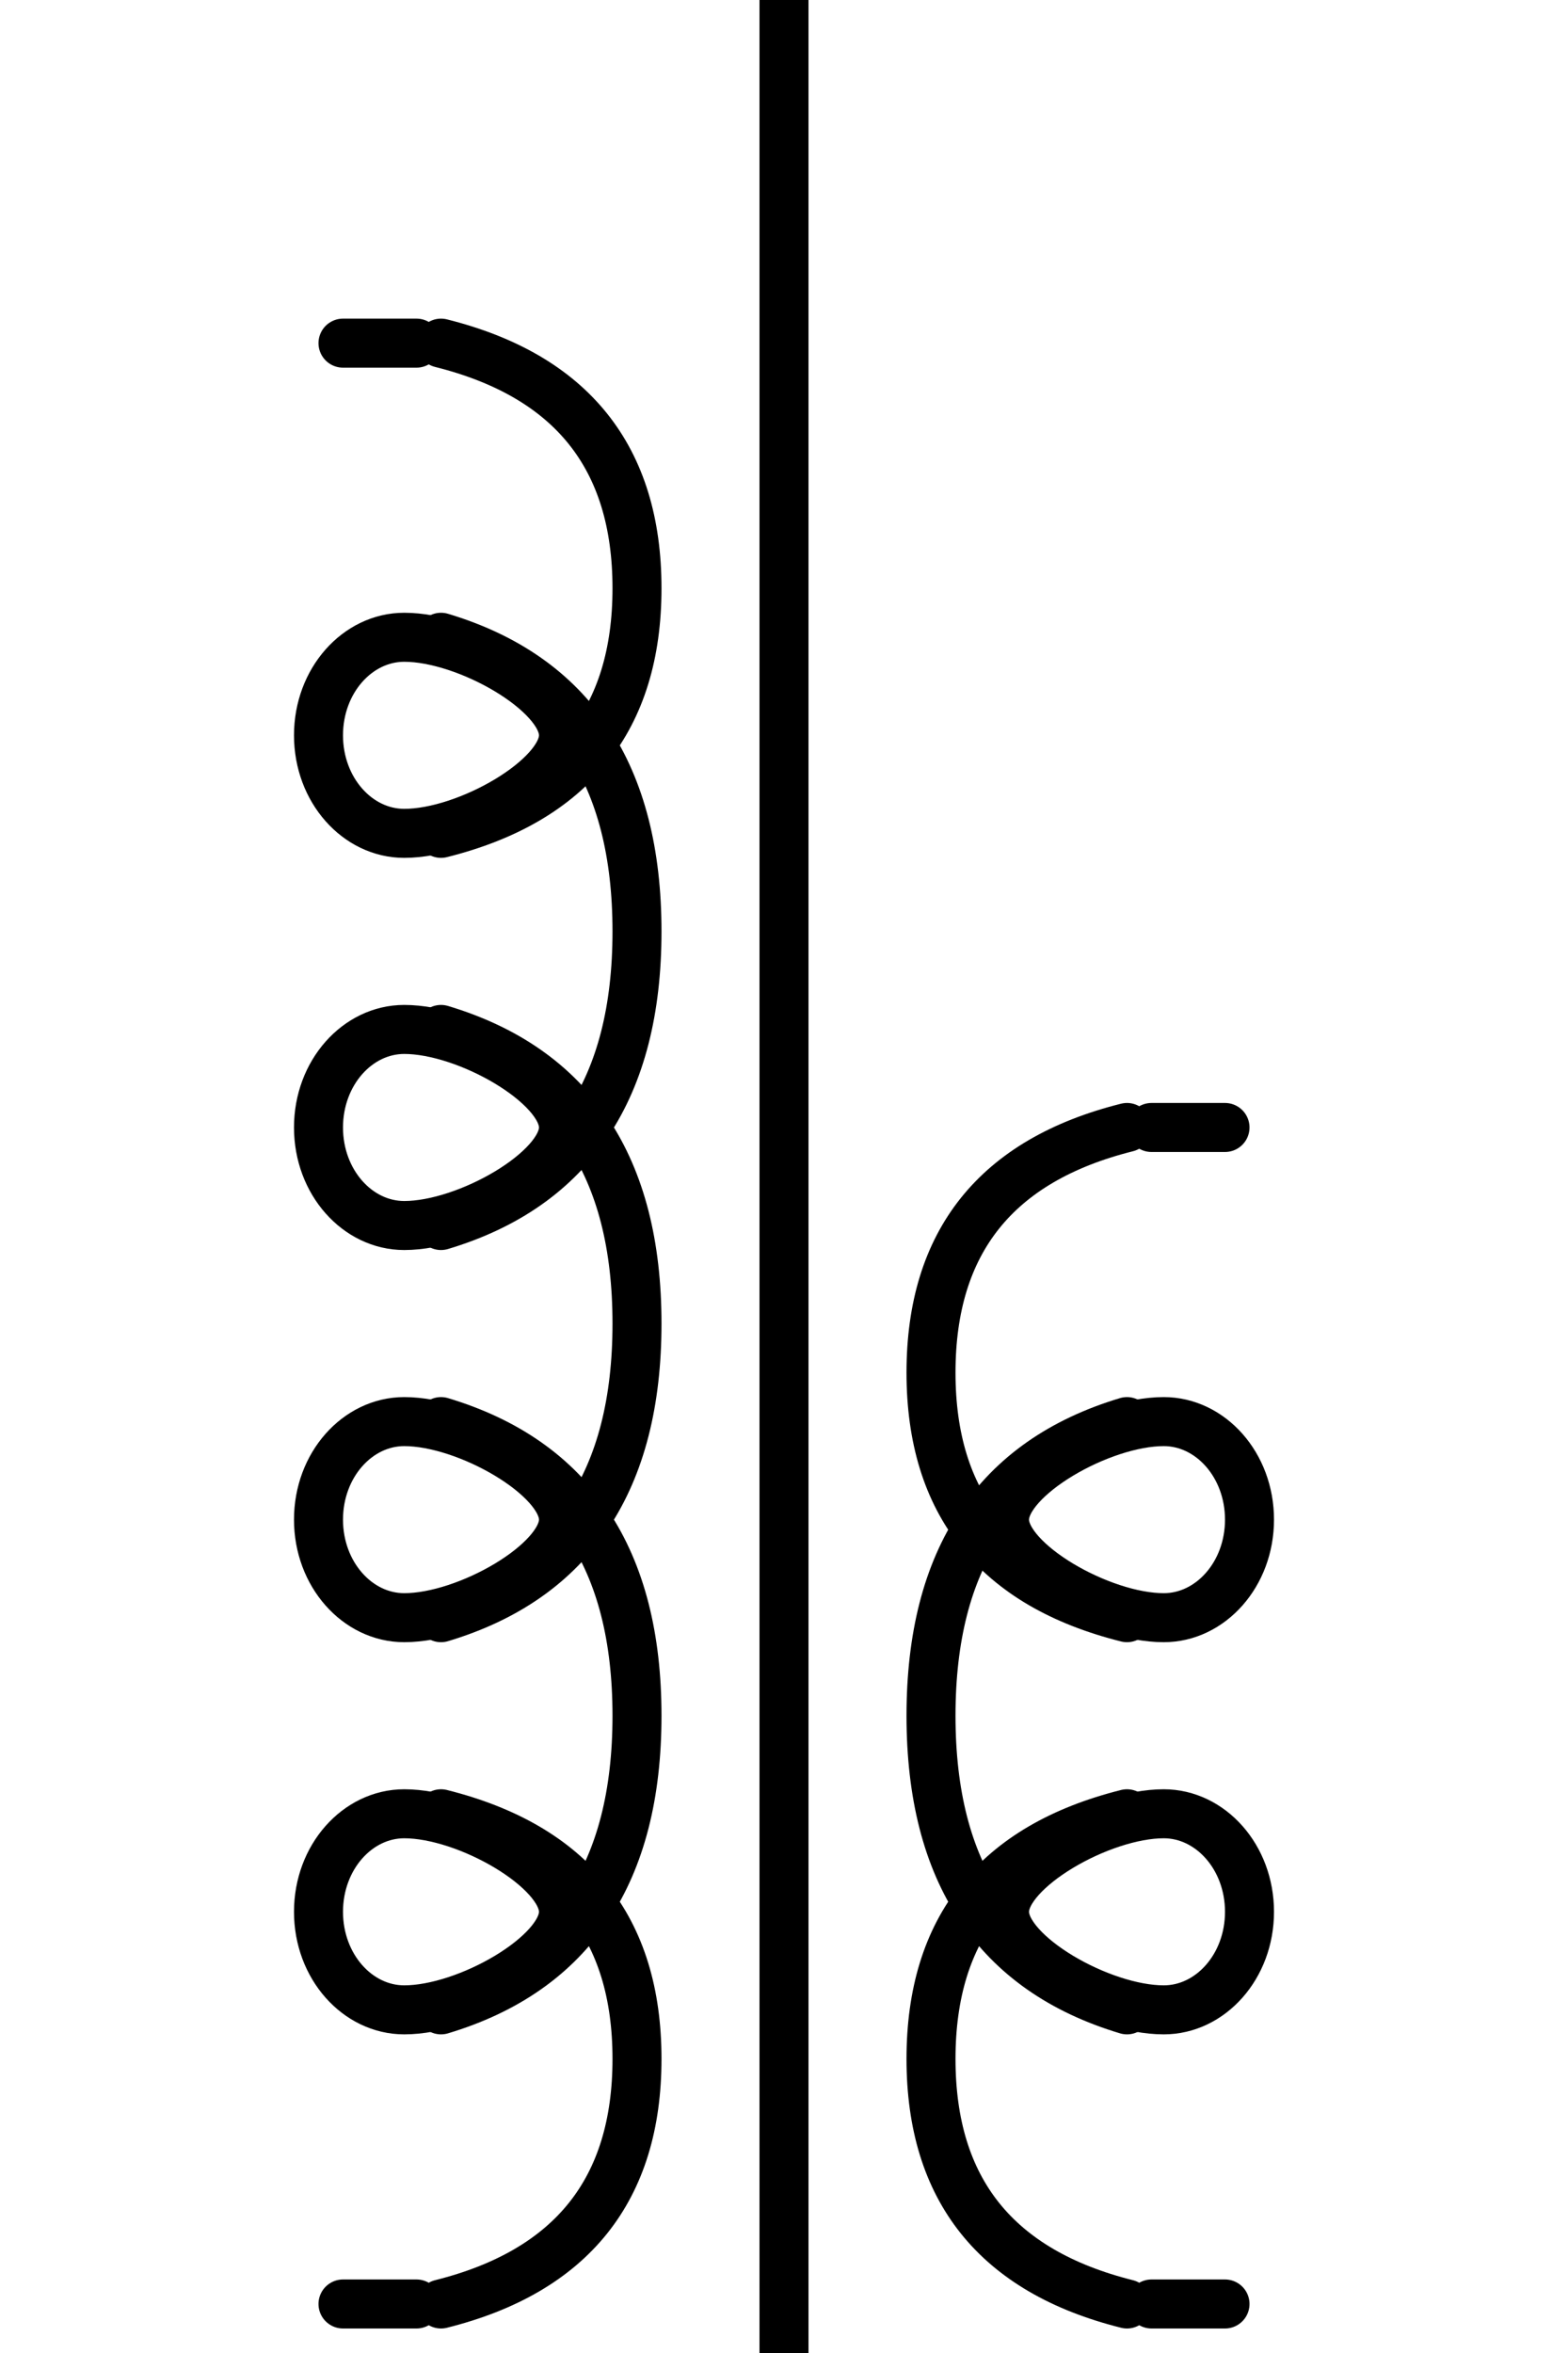 <?xml version="1.0" encoding="UTF-8"?>
<svg width="32px" height="48px" viewBox="-4.0 0.0 32 48" version="1.1" xmlns="http://www.w3.org/2000/svg" xmlns:xlink="http://www.w3.org/1999/xlink">
    <!-- Generator: Sketch 52.5 (67469) - http://www.bohemiancoding.com/sketch -->
    <title>voltage-transformer-ansi</title>
    <desc>Created with Sketch.</desc>
    <g id="Project-Modelling-–-GIS-&amp;-SLD" stroke="none" stroke-width="1" fill="none" fill-rule="evenodd" opacity="1">
        <g id="Artboard" transform="translate(-2404, -1828)" stroke="#000000">
            <g id="32-/-sld-/-vertical-/-box-icon-/-normal-copy-20" transform="translate(2400, 1820)">
                <g id="sld-/-ansi-/-voltage-transformer-/-black" transform="translate(4, 8)">
                    <path d="M12,-3.55271368e-15 L12,48" id="Path" fill-rule="nonzero"></path>
                    <path d="M22,44 C21.333,41.333 19.667,40 17,40 C14.333,40 12.667,41.333 12,44" id="Path-10" stroke-linecap="round" fill-rule="nonzero" transform="translate(17, 42) scale(-1, 1) rotate(90) translate(-17, -42) "></path>
                    <path d="M3.75,46.25 L3.75,47.75" id="Path" stroke-linecap="round" fill-rule="nonzero" transform="translate(3.75, 47) rotate(90) translate(-3.75, -47) "></path>
                    <path d="M3.75,6.25 L3.75,7.75" id="Path" stroke-linecap="round" fill-rule="nonzero" transform="translate(3.75, 7) rotate(90) translate(-3.75, -7) "></path>
                    <path d="M20.25,22.25 L20.25,23.75" id="Path" stroke-linecap="round" fill-rule="nonzero" transform="translate(20.25, 23) rotate(90) translate(-20.25, -23) "></path>
                    <path d="M20.25,46.25 L20.25,47.75" id="Path" stroke-linecap="round" fill-rule="nonzero" transform="translate(20.25, 47) rotate(90) translate(-20.25, -47) "></path>
                    <path d="M23,37 C22.2,34.333 20.2,33 17,33 C13.8,33 11.8,34.333 11,37" id="Path-10" stroke-linecap="round" fill-rule="nonzero" transform="translate(17, 35) scale(-1, 1) rotate(90) translate(-17, -35) "></path>
                    <path d="M22,30 C21.333,27.333 19.667,26 17,26 C14.333,26 12.667,27.333 12,30" id="Path-10" stroke-linecap="round" fill-rule="nonzero" transform="translate(17, 28) scale(-1, 1) rotate(90) translate(-17, -28) "></path>
                    <path d="M12,44 C11.333,41.333 9.667,40 7,40 C4.333,40 2.667,41.333 2,44" id="Path-10" stroke-linecap="round" fill-rule="nonzero" transform="translate(7, 42) rotate(90) translate(-7, -42) "></path>
                    <path d="M13,37 C12.2,34.333 10.2,33 7,33 C3.8,33 1.8,34.333 1,37" id="Path-10" stroke-linecap="round" fill-rule="nonzero" transform="translate(7, 35) rotate(90) translate(-7, -35) "></path>
                    <path d="M13,29 C12.2,26.333 10.2,25 7,25 C3.8,25 1.8,26.333 1,29" id="Path-10" stroke-linecap="round" fill-rule="nonzero" transform="translate(7, 27) rotate(90) translate(-7, -27) "></path>
                    <path d="M13,21 C12.2,18.333 10.2,17 7,17 C3.8,17 1.8,18.333 1,21" id="Path-10-Copy" stroke-linecap="round" fill-rule="nonzero" transform="translate(7, 19) rotate(90) translate(-7, -19) "></path>
                    <path d="M12,14 C11.333,11.333 9.667,10 7,10 C4.333,10 2.667,11.333 2,14" id="Path-10-Copy-2" stroke-linecap="round" fill-rule="nonzero" transform="translate(7, 12) rotate(90) translate(-7, -12) "></path>
                    <path d="M5,41.5 C6.116,41.5 7,40.704 7,39.75 C7,38.461 5.866,36.5 5,36.5 C4.134,36.5 3,38.461 3,39.75 C3,40.704 3.884,41.5 5,41.5 Z" id="Oval" transform="translate(5, 39) rotate(90) translate(-5, -39) "></path>
                    <path d="M19,41.5 C20.116,41.5 21,40.704 21,39.75 C21,38.461 19.866,36.5 19,36.5 C18.134,36.5 17,38.461 17,39.75 C17,40.704 17.884,41.5 19,41.5 Z" id="Oval" transform="translate(19, 39) scale(-1, 1) rotate(90) translate(-19, -39) "></path>
                    <path d="M19,33.5 C20.116,33.5 21,32.704 21,31.75 C21,30.461 19.866,28.5 19,28.5 C18.134,28.5 17,30.461 17,31.75 C17,32.704 17.884,33.5 19,33.5 Z" id="Oval" transform="translate(19, 31) scale(-1, 1) rotate(90) translate(-19, -31) "></path>
                    <path d="M5,33.5 C6.116,33.5 7,32.704 7,31.75 C7,30.461 5.866,28.5 5,28.5 C4.134,28.5 3,30.461 3,31.75 C3,32.704 3.884,33.5 5,33.5 Z" id="Oval" transform="translate(5, 31) rotate(90) translate(-5, -31) "></path>
                    <path d="M5,25.5 C6.116,25.5 7,24.704 7,23.75 C7,22.461 5.866,20.5 5,20.5 C4.134,20.5 3,22.461 3,23.75 C3,24.704 3.884,25.5 5,25.5 Z" id="Oval" transform="translate(5, 23) rotate(90) translate(-5, -23) "></path>
                    <path d="M5,17.5 C6.116,17.5 7,16.704 7,15.75 C7,14.461 5.866,12.5 5,12.5 C4.134,12.5 3,14.461 3,15.75 C3,16.704 3.884,17.5 5,17.5 Z" id="Oval" transform="translate(5, 15) rotate(90) translate(-5, -15) "></path>
                </g>
            </g>
        </g>
    </g>
</svg>